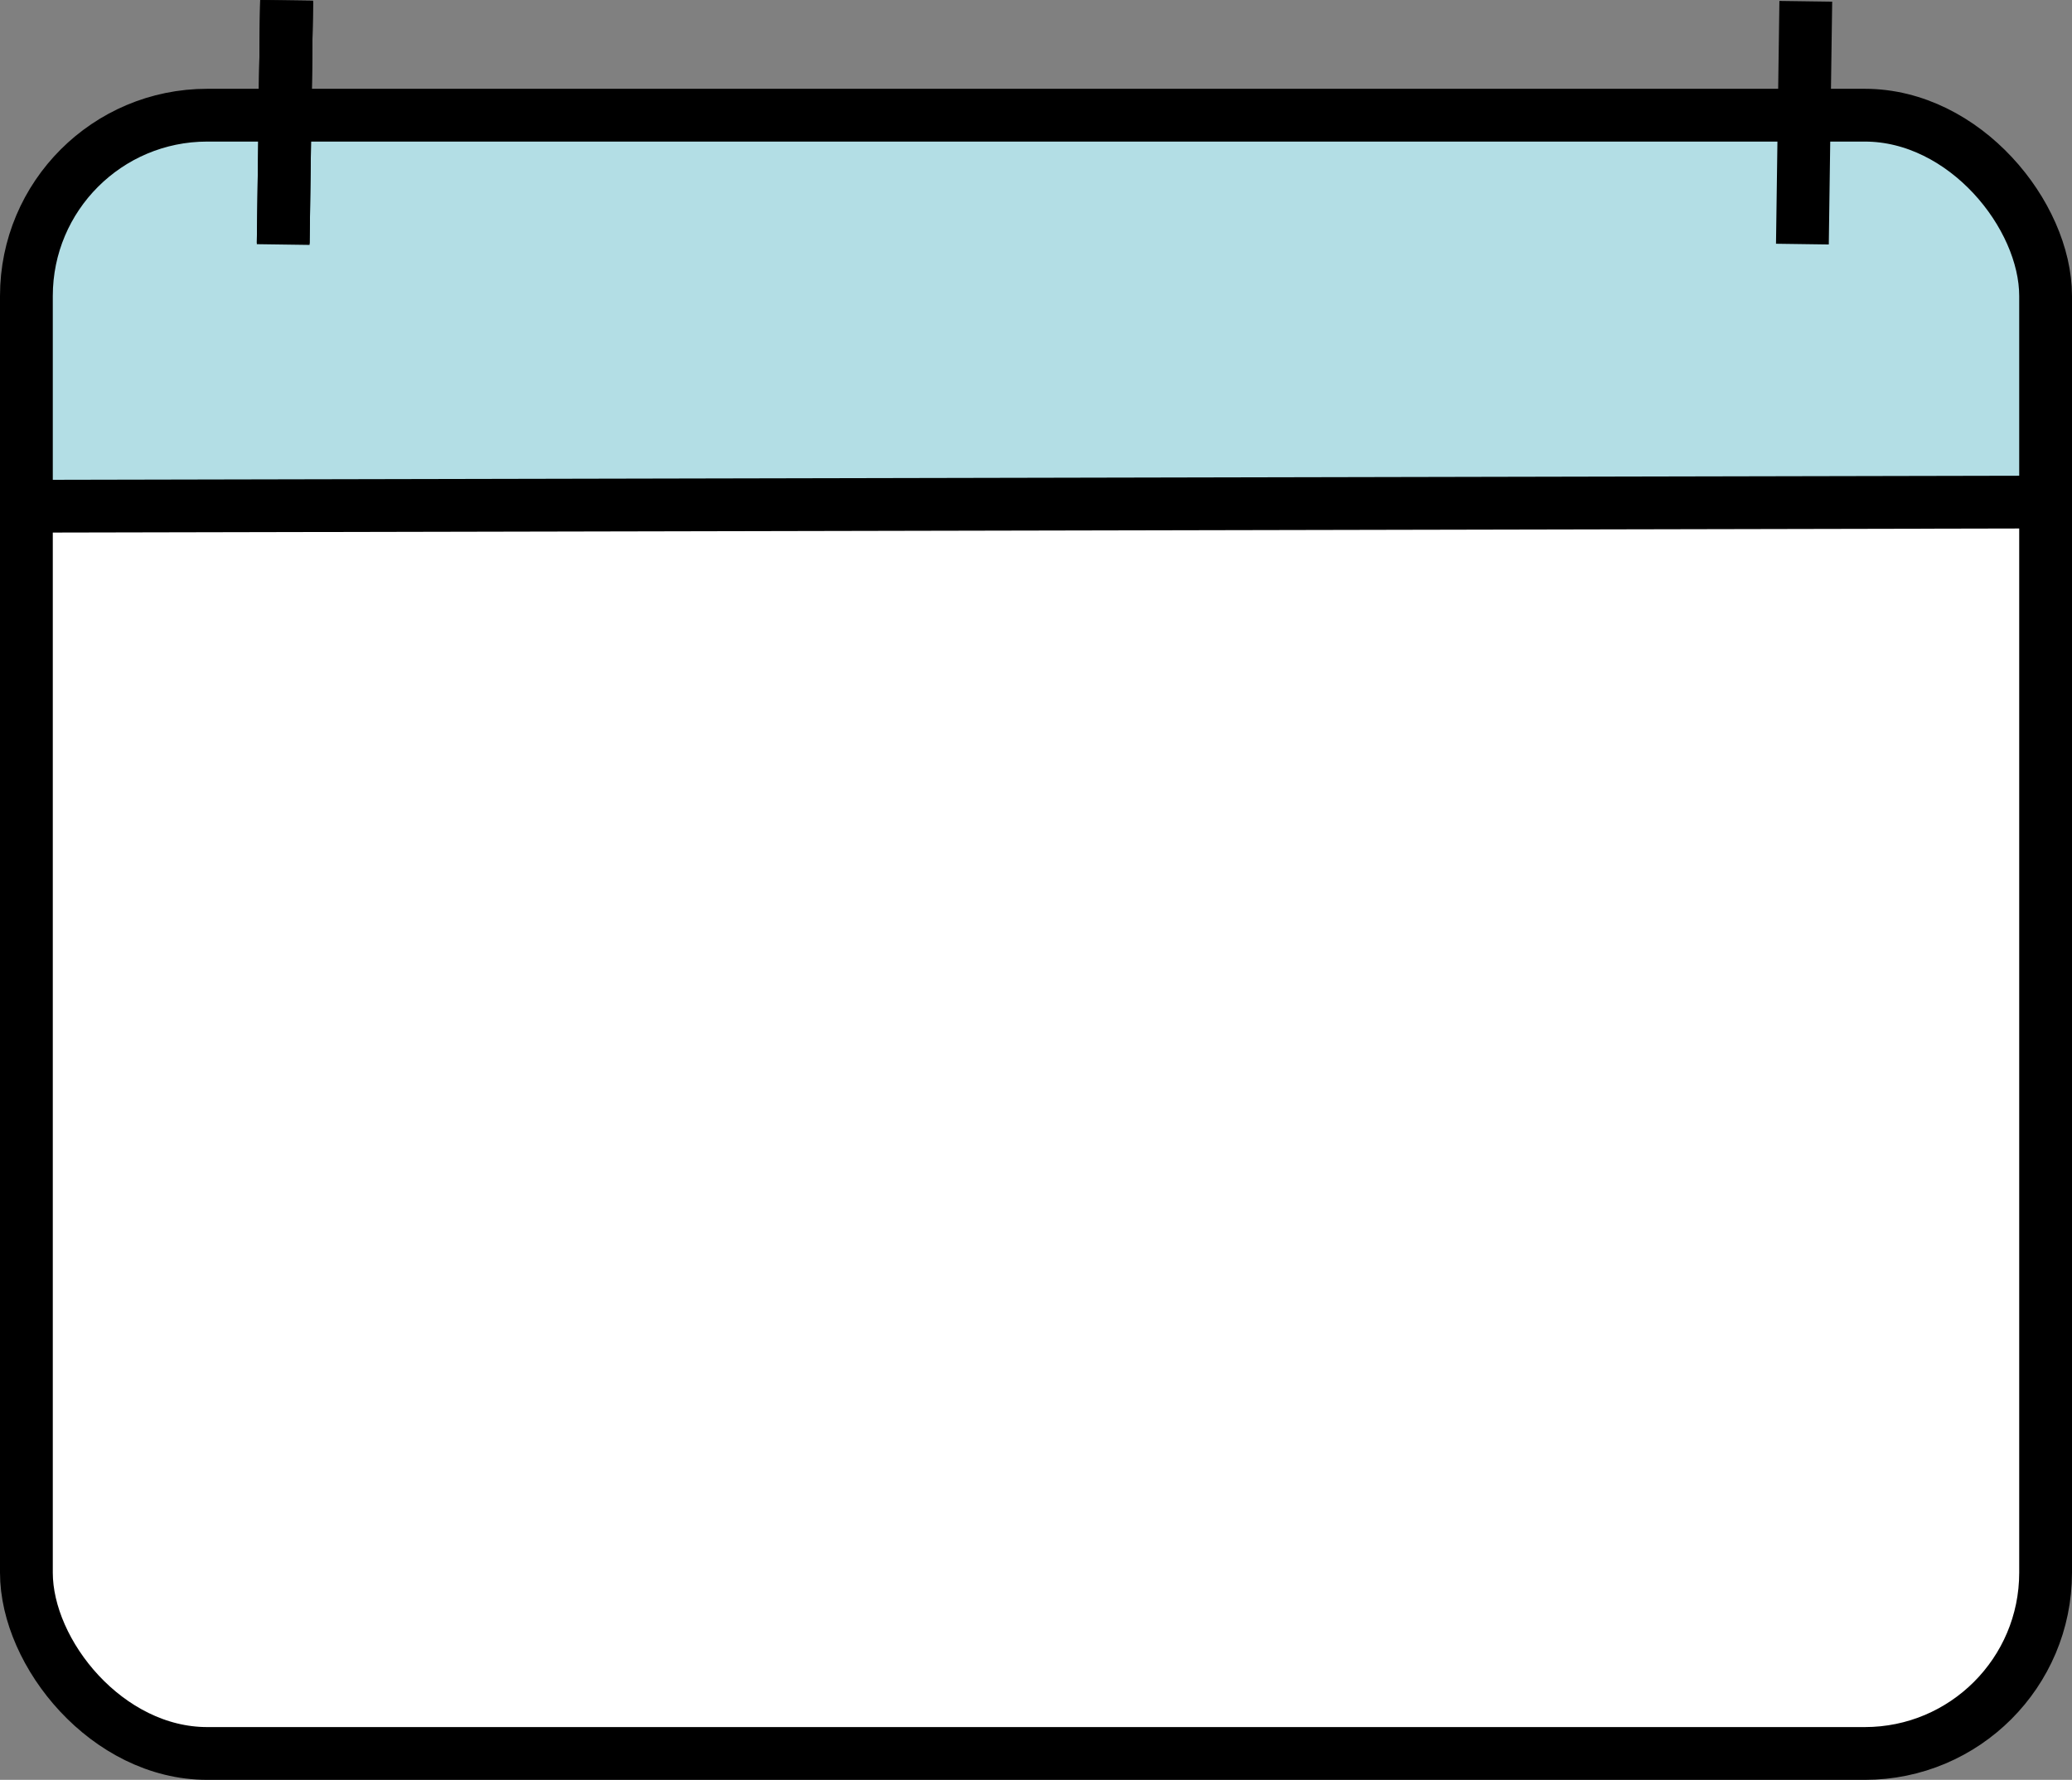 <svg xmlns="http://www.w3.org/2000/svg" viewBox="0 0 286.51 246.15"><rect x="0" y="0" width="286.51" height="246.15" fill="#808080" stroke="none"/><defs><style>.cls-1{isolation:isolate;}.cls-2{fill:#fff;}.cls-3,.cls-4,.cls-6{fill:none;stroke-miterlimit:10;stroke-width:7.3px;}.cls-3{stroke:#fff;}.cls-4{stroke:#000;}.cls-5{fill:#b3dee5;}.cls-6{stroke:#b3dee5;}</style></defs><g id="Layer_2" data-name="Layer 2"><g id="Layer_1-2" data-name="Layer 1"><g class="cls-1"><path class="cls-2" d="M31.71,73.53H253.23A24.75,24.75,0,0,1,278,98.25V214.57a24.75,24.75,0,0,1-24.78,24.72H31.71A24.76,24.76,0,0,1,6.93,214.57V98.25A24.76,24.76,0,0,1,31.71,73.53Z"/><path class="cls-3" d="M31.71,73.53H253.23A24.75,24.75,0,0,1,278,98.25V214.57a24.75,24.75,0,0,1-24.78,24.72H31.71A24.76,24.76,0,0,1,6.93,214.57V98.25A24.76,24.76,0,0,1,31.71,73.53Z"/><rect class="cls-2" x="6.84" y="71.47" width="270.89" height="37.29"/><rect class="cls-3" x="6.84" y="71.47" width="270.89" height="37.29"/><line class="cls-4" x1="39.63" y1="0.05" x2="39.16" y2="33.62"/><path class="cls-5" d="M32.14,18.28H255.93a23.78,23.78,0,1,1,0,47.55H32.14a23.78,23.78,0,0,1,0-47.55Z"/><path class="cls-6" d="M32.14,18.28H255.93a23.78,23.78,0,1,1,0,47.55H32.14a23.78,23.78,0,0,1,0-47.55Z"/><rect class="cls-5" x="7.44" y="42.23" width="272.48" height="25.6"/><rect class="cls-6" x="7.44" y="42.23" width="272.48" height="25.6"/><line class="cls-4" x1="39.63" y1="0.05" x2="39.16" y2="33.62"/><rect class="cls-4" x="3.65" y="15.93" width="279.21" height="226.57" rx="25"/><line class="cls-4" x1="3.01" y1="70.01" x2="283.84" y2="69.43"/><line class="cls-4" x1="249.7" y1="0.18" x2="249.23" y2="33.76"/><line class="cls-4" x1="39.63" y1="0.25" x2="39.16" y2="33.82"/></g></g></g></svg>